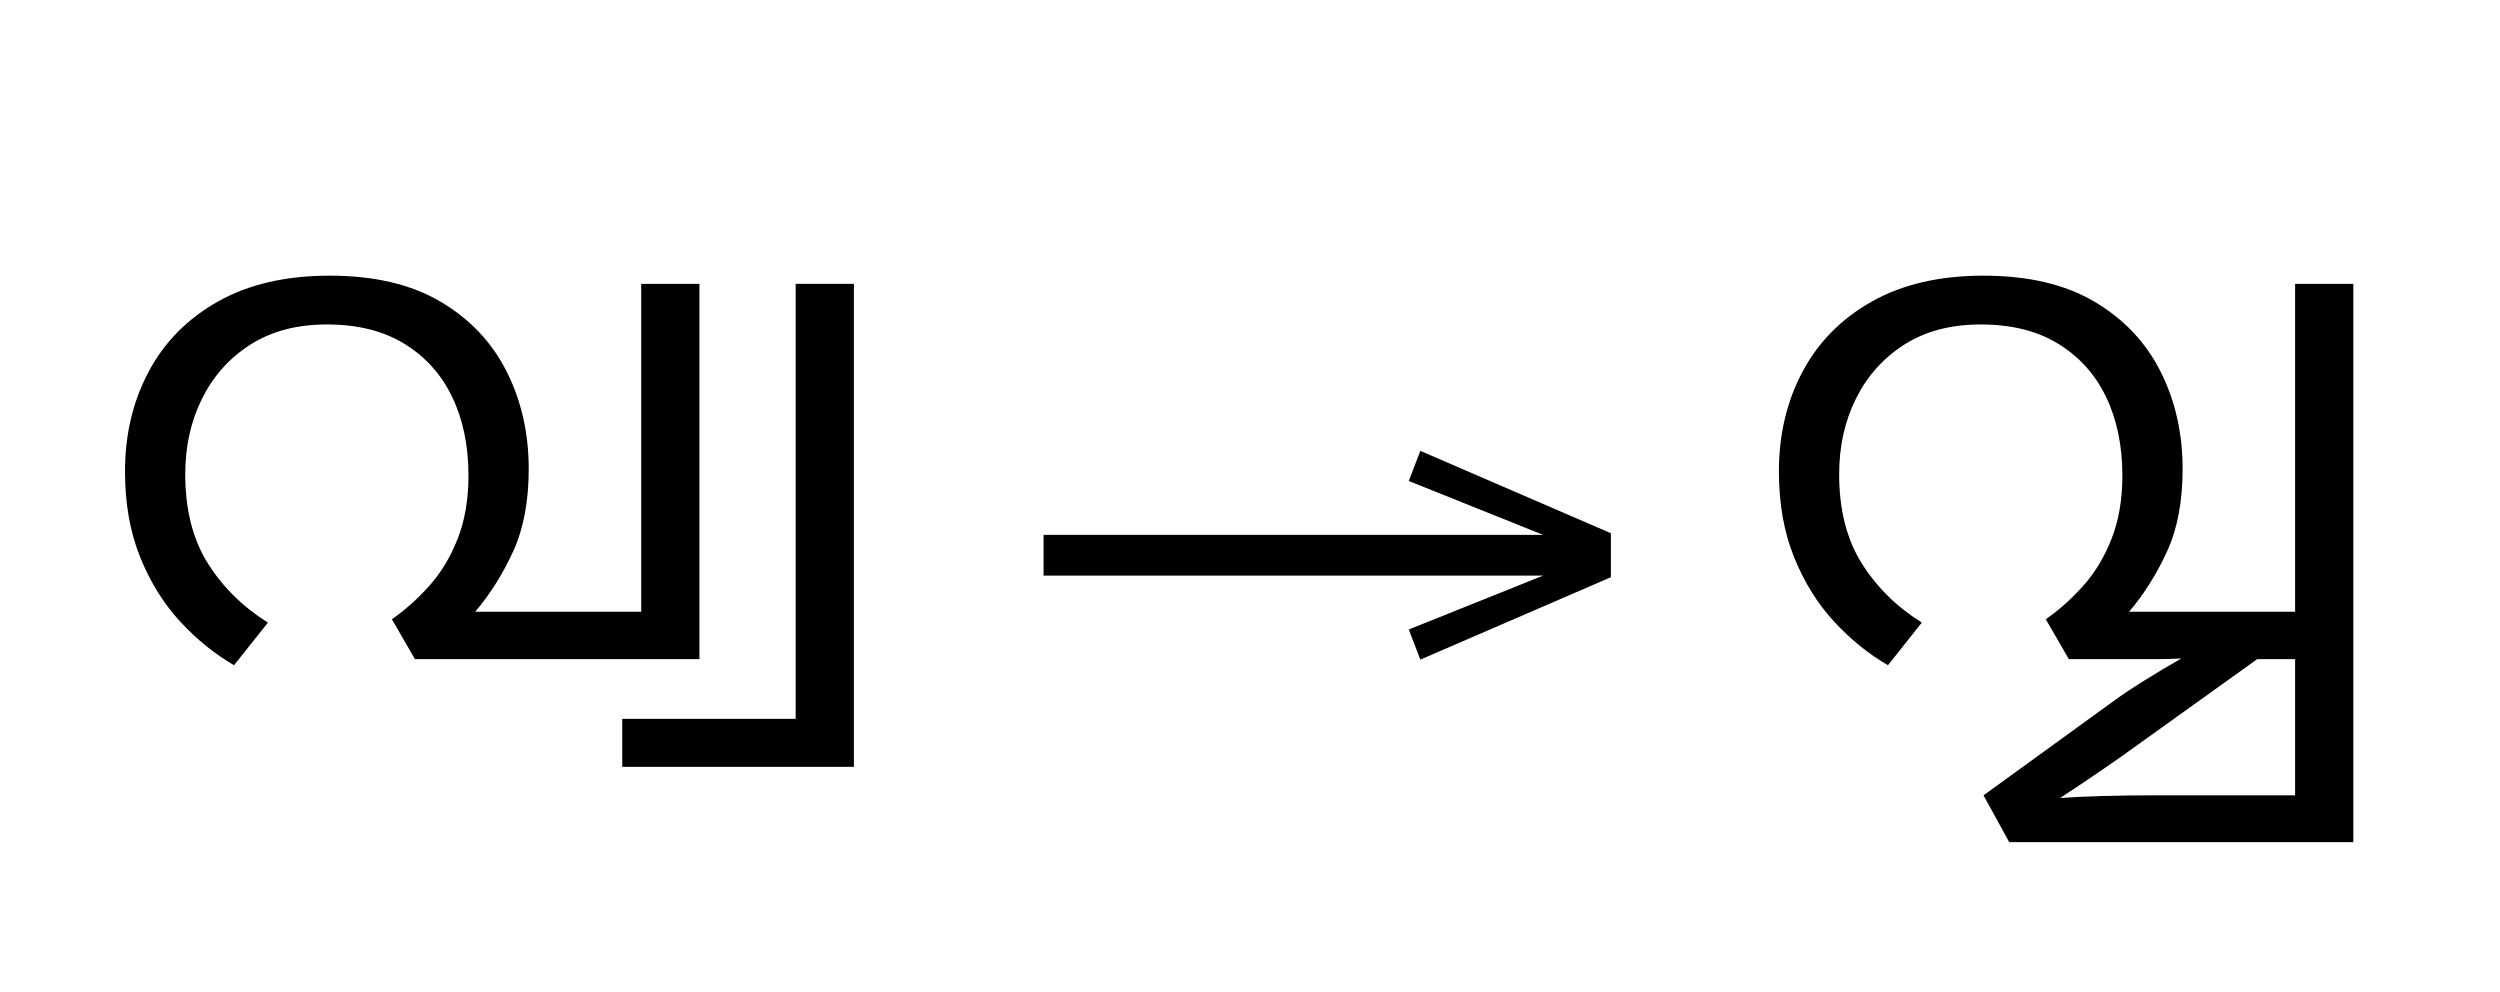 <?xml version="1.0" standalone="no"?>
<!DOCTYPE svg PUBLIC "-//W3C//DTD SVG 1.1//EN"
 "http://www.w3.org/Graphics/SVG/1.1/DTD/svg11.dtd">
<!-- Created with svg_stack (http://github.com/astraw/svg_stack) -->
<svg xmlns="http://www.w3.org/2000/svg" xmlns:sodipodi="http://sodipodi.sourceforge.net/DTD/sodipodi-0.dtd" xmlns:xlink="http://www.w3.org/1999/xlink" version="1.1" width="507.383" height="201.406">
  <defs><g>
<symbol overflow="visible" id="id0:glyph0-0">
<path style="stroke:none;" d="M 10.344 0 L 10.344 -78.547 L 55.547 -78.547 L 55.547 0 Z M 15.953 -5.609 L 49.938 -5.609 L 49.938 -72.938 L 15.953 -72.938 Z M 15.953 -5.609 "/>
</symbol>
<symbol overflow="visible" id="id0:glyph0-1">
<path style="stroke:none;" d="M 37.516 -62.266 C 44.773 -62.266 50.785 -60.852 55.547 -58.031 C 60.316 -55.207 63.891 -51.426 66.266 -46.688 C 68.648 -41.957 69.844 -36.695 69.844 -30.906 C 69.844 -25.625 69 -21.148 67.312 -17.484 C 65.633 -13.816 63.582 -10.555 61.156 -7.703 L 88.109 -7.703 L 88.109 -60.938 L 97.562 -60.938 L 97.562 0 L 51.375 0 L 47.625 -6.484 C 49.75 -7.953 51.766 -9.75 53.672 -11.875 C 55.586 -14 57.129 -16.547 58.297 -19.516 C 59.473 -22.492 60.062 -25.926 60.062 -29.812 C 60.062 -34.645 59.18 -38.895 57.422 -42.562 C 55.66 -46.227 53.07 -49.109 49.656 -51.203 C 46.25 -53.297 42.051 -54.344 37.062 -54.344 C 32.227 -54.344 28.102 -53.258 24.688 -51.094 C 21.281 -48.926 18.66 -46.008 16.828 -42.344 C 14.992 -38.676 14.078 -34.57 14.078 -30.031 C 14.078 -24.312 15.285 -19.508 17.703 -15.625 C 20.129 -11.738 23.395 -8.508 27.5 -5.938 L 22 0.984 C 18.844 -0.848 15.926 -3.211 13.25 -6.109 C 10.57 -9.004 8.41 -12.484 6.766 -16.547 C 5.117 -20.617 4.297 -25.258 4.297 -30.469 C 4.297 -36.477 5.578 -41.883 8.141 -46.688 C 10.703 -51.5 14.457 -55.297 19.406 -58.078 C 24.363 -60.867 30.398 -62.266 37.516 -62.266 Z M 37.516 -62.266 "/>
</symbol>
<symbol overflow="visible" id="id0:glyph0-2">
<path style="stroke:none;" d="M 17.266 -60.938 L 17.266 17.484 L -20.344 17.484 L -20.344 9.688 L 7.812 9.688 L 7.812 -60.938 Z M 17.266 -60.938 "/>
</symbol>
</g>
<g>
<symbol overflow="visible" id="id1:glyph0-0">
<path style="stroke:none;" d="M 5.375 -96.688 L 69.828 -96.688 L 69.828 0 L 5.375 0 Z M 8.062 -2.688 L 67.141 -2.688 L 67.141 -94 L 8.062 -94 Z M 8.062 -2.688 "/>
</symbol>
<symbol overflow="visible" id="id1:glyph0-1">
<path style="stroke:none;" d="M 68.156 -13.75 L 66.281 -18.641 L 88.094 -27.391 L 6.984 -27.391 L 6.984 -34 L 88.094 -34 L 66.281 -42.75 L 68.156 -47.641 L 99.094 -34.266 L 99.094 -27.125 Z M 68.156 -13.75 "/>
</symbol>
</g>
<g>
<symbol overflow="visible" id="id2:glyph0-0">
<path style="stroke:none;" d="M 10.344 0 L 10.344 -78.547 L 55.547 -78.547 L 55.547 0 Z M 15.953 -5.609 L 49.938 -5.609 L 49.938 -72.938 L 15.953 -72.938 Z M 15.953 -5.609 "/>
</symbol>
<symbol overflow="visible" id="id2:glyph0-1">
<path style="stroke:none;" d="M 37.516 -62.266 C 44.773 -62.266 50.785 -60.852 55.547 -58.031 C 60.316 -55.207 63.891 -51.426 66.266 -46.688 C 68.648 -41.957 69.844 -36.695 69.844 -30.906 C 69.844 -25.625 69 -21.148 67.312 -17.484 C 65.633 -13.816 63.582 -10.555 61.156 -7.703 L 88.109 -7.703 L 88.109 -60.938 L 97.562 -60.938 L 97.562 29.703 L 41.688 29.703 L 37.516 22.109 L 58.625 6.812 C 60.02 5.789 61.688 4.676 63.625 3.469 C 65.57 2.258 67.57 1.066 69.625 -0.109 C 68.238 -0.035 66.848 0 65.453 0 C 64.055 0 62.66 0 61.266 0 L 51.375 0 L 47.625 -6.484 C 49.75 -7.953 51.766 -9.75 53.672 -11.875 C 55.586 -14 57.129 -16.547 58.297 -19.516 C 59.473 -22.492 60.062 -25.926 60.062 -29.812 C 60.062 -34.645 59.18 -38.895 57.422 -42.562 C 55.66 -46.227 53.07 -49.109 49.656 -51.203 C 46.25 -53.297 42.051 -54.344 37.062 -54.344 C 32.227 -54.344 28.102 -53.258 24.688 -51.094 C 21.281 -48.926 18.66 -46.008 16.828 -42.344 C 14.992 -38.676 14.078 -34.57 14.078 -30.031 C 14.078 -24.312 15.285 -19.508 17.703 -15.625 C 20.129 -11.738 23.395 -8.508 27.5 -5.938 L 22 0.984 C 18.844 -0.848 15.926 -3.211 13.25 -6.109 C 10.57 -9.004 8.41 -12.484 6.766 -16.547 C 5.117 -20.617 4.297 -25.258 4.297 -30.469 C 4.297 -36.477 5.578 -41.883 8.141 -46.688 C 10.703 -51.5 14.457 -55.297 19.406 -58.078 C 24.363 -60.867 30.398 -62.266 37.516 -62.266 Z M 59.844 15.844 C 56.613 18.113 53.312 20.348 49.938 22.547 C 51.914 22.398 54.223 22.289 56.859 22.219 C 59.504 22.145 62.113 22.109 64.688 22.109 L 88.109 22.109 L 88.109 0 L 81.953 0 Z M 59.844 15.844 "/>
</symbol>
</g>
</defs>
  <g id="id0:id0" transform="matrix(1.25,0,0,1.25,0.0,12.471)"><g id="id0:surface1">
<g style="fill:rgb(0%,0%,0%);fill-opacity:1;">
  <use xlink:href="#id0:glyph0-1" x="16" y="97.047"/>
  <use xlink:href="#id0:glyph0-2" x="121.375" y="97.047"/>
</g>
</g>
</g>
  <g id="id1:id1" transform="matrix(1.25,0,0,1.25,203.066,0.0)"><g id="id1:surface1">
<g style="fill:rgb(0%,0%,0%);fill-opacity:1;">
  <use xlink:href="#id1:glyph0-1" x="0" y="120.844"/>
</g>
</g>
</g>
  <g id="id2:id2" transform="matrix(1.25,0,0,1.25,335.664,12.471)"><g id="id2:surface1">
<g style="fill:rgb(0%,0%,0%);fill-opacity:1;">
  <use xlink:href="#id2:glyph0-1" x="16" y="97.047"/>
</g>
</g>
</g>
</svg>
